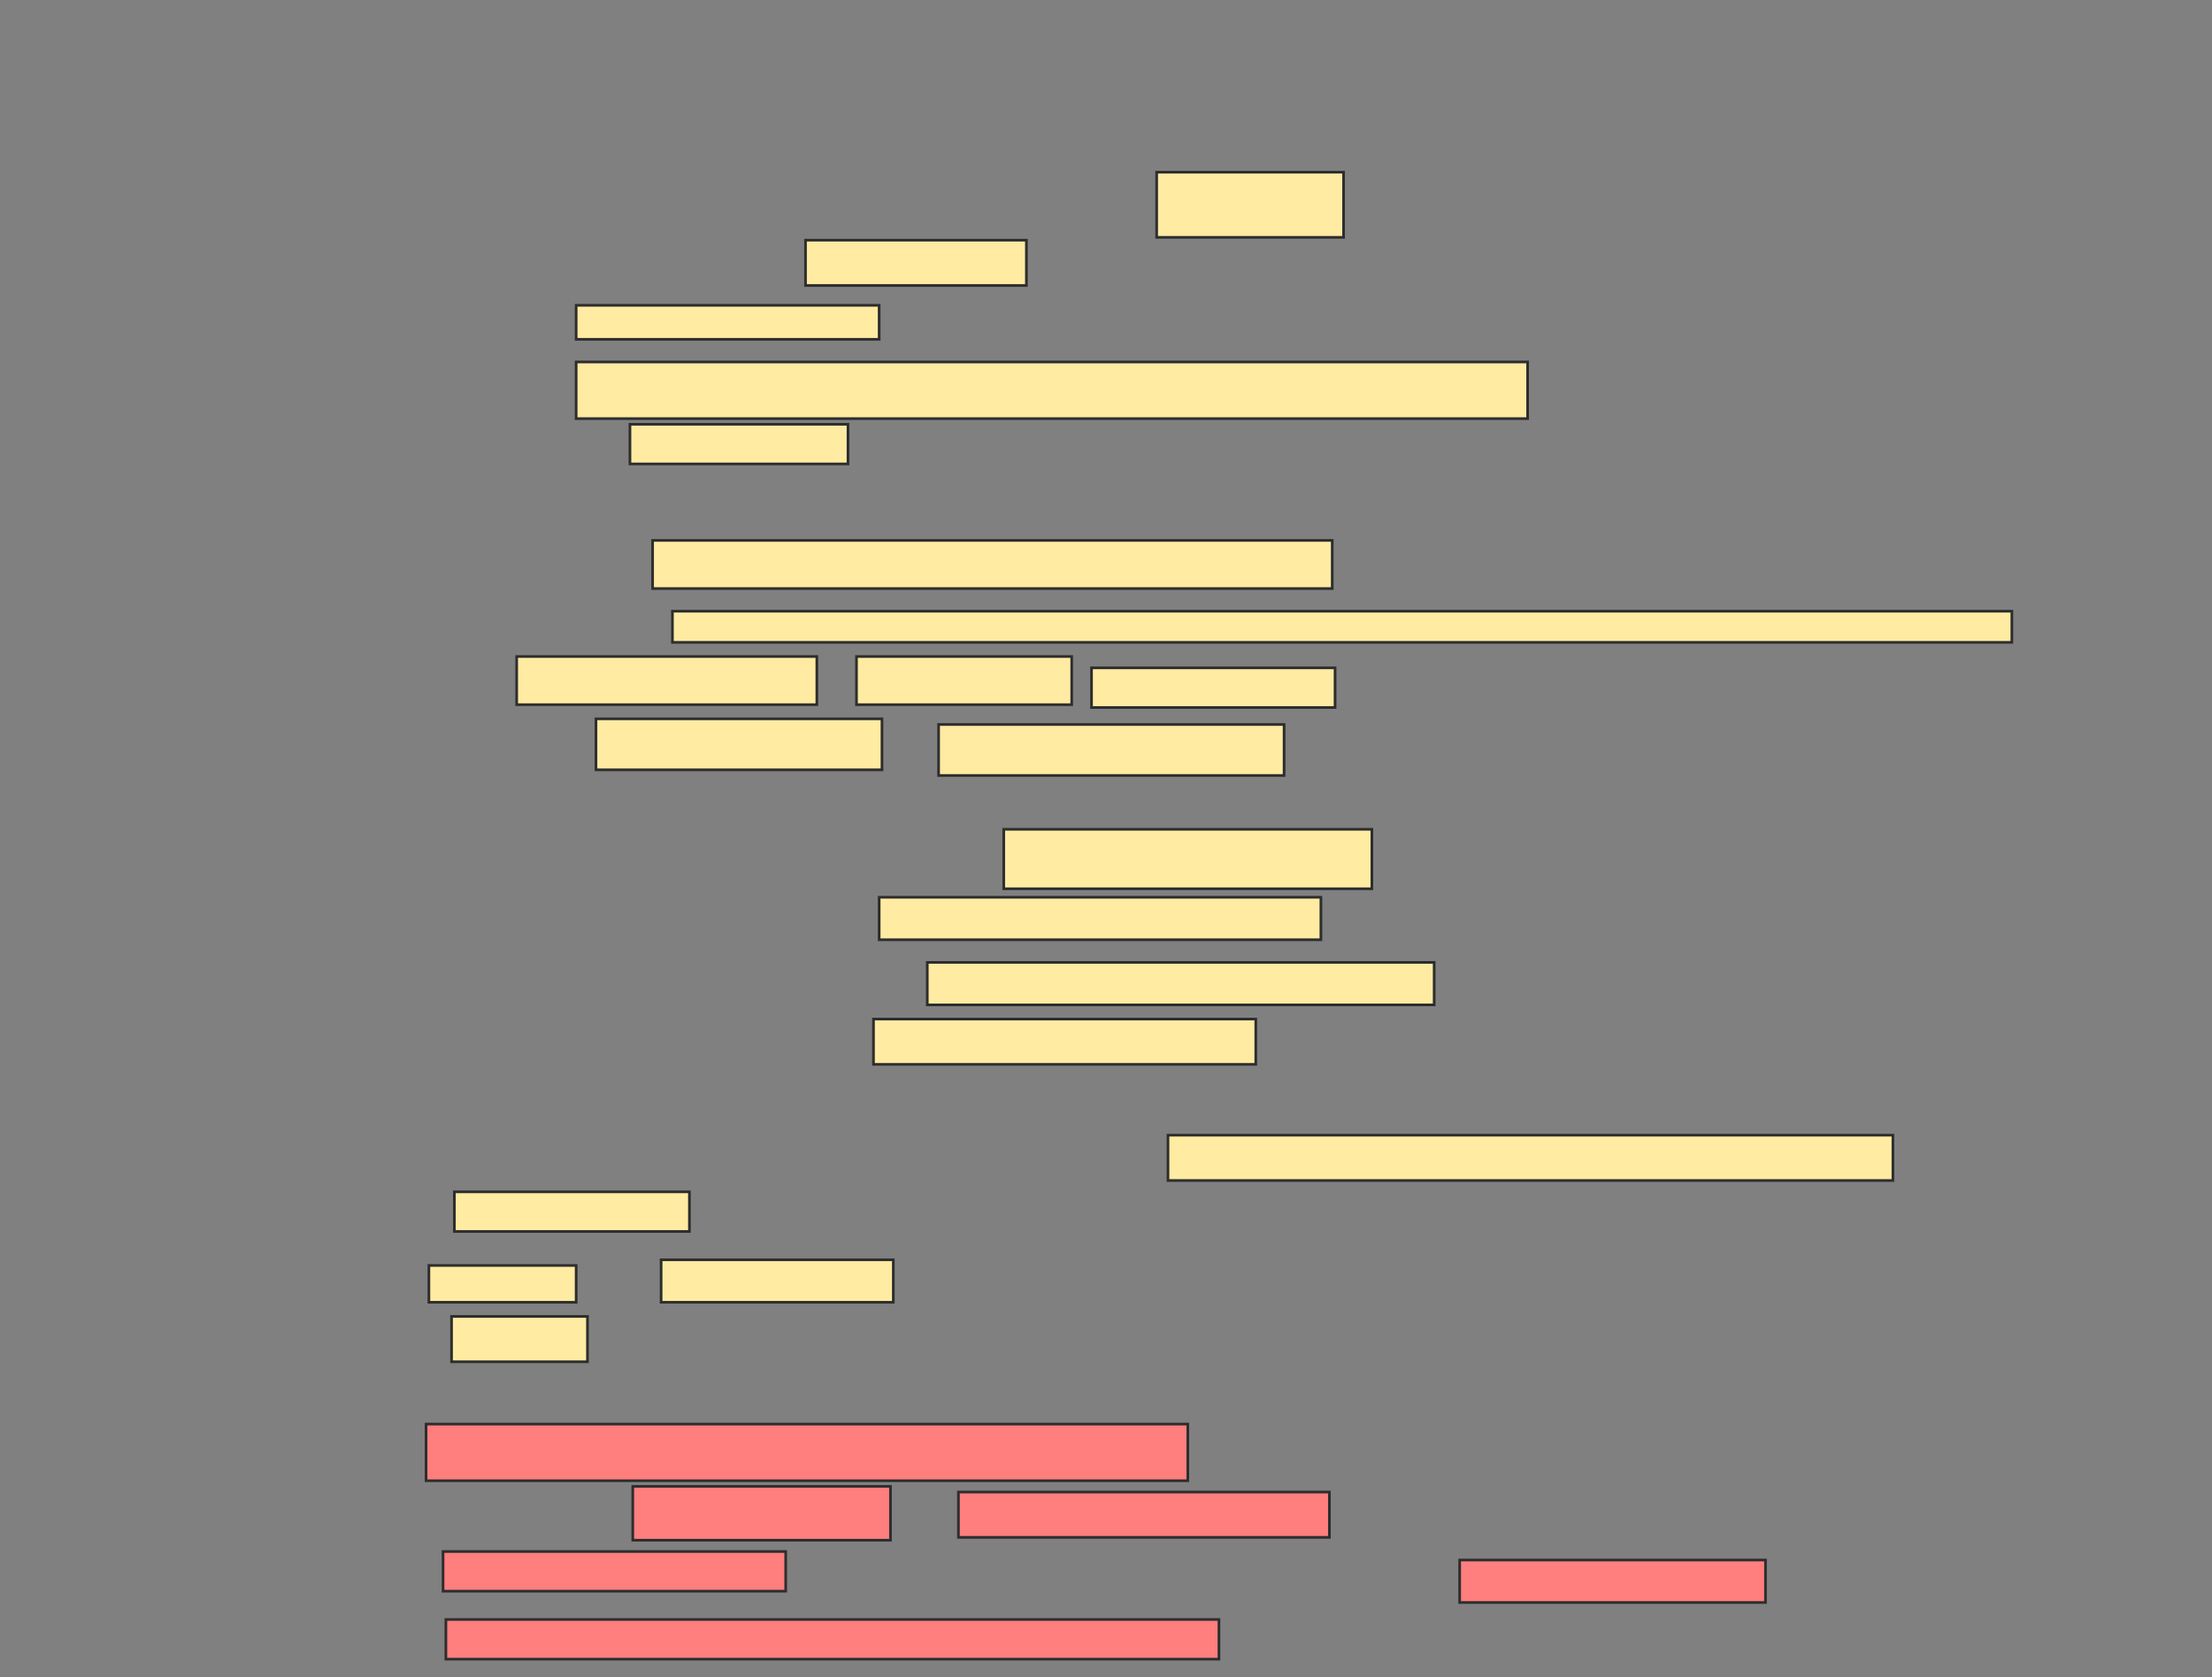 <svg xmlns="http://www.w3.org/2000/svg" width="831" height="630">
 <rect width="100%" height="100%" fill="#808080" stroke="none"/>
 <!-- Created with Image Occlusion Enhanced -->
 <g>
  <title>Labels</title>
 </g>
 <g>
  <title>Masks</title>
  <rect id="b584582d7cef492fbe8540347837f5f6-ao-1" height="22.34" width="138.298" y="311.489" x="377.085" stroke="#2D2D2D" fill="#FFEBA2"/>
  <rect id="b584582d7cef492fbe8540347837f5f6-ao-2" height="15.957" width="165.957" y="337.021" x="330.277" stroke="#2D2D2D" fill="#FFEBA2"/>
  <rect id="b584582d7cef492fbe8540347837f5f6-ao-3" height="15.957" width="190.426" y="361.489" x="348.362" stroke="#2D2D2D" fill="#FFEBA2"/>
  <rect id="b584582d7cef492fbe8540347837f5f6-ao-4" height="17.021" width="143.617" y="382.766" x="328.149" stroke="#2D2D2D" fill="#FFEBA2"/>
  <g id="b584582d7cef492fbe8540347837f5f6-ao-5">
   <rect height="24.468" width="70.213" y="64.681" x="434.532" stroke="#2D2D2D" fill="#FFEBA2"/>
   <rect height="17.021" width="82.979" y="90.213" x="302.617" stroke="#2D2D2D" fill="#FFEBA2"/>
   <rect height="21.277" width="357.447" y="135.957" x="216.447" stroke="#2D2D2D" fill="#FFEBA2"/>
   <rect height="12.766" width="113.83" y="114.681" x="216.447" stroke="#2D2D2D" fill="#FFEBA2"/>
   <rect height="14.894" width="81.915" y="159.362" x="236.66" stroke="#2D2D2D" fill="#FFEBA2"/>
  </g>
  <g id="b584582d7cef492fbe8540347837f5f6-ao-6">
   <rect height="18.085" width="255.319" y="202.979" x="245.17" stroke="#2D2D2D" fill="#FFEBA2"/>
   <rect height="11.702" width="503.191" y="229.574" x="252.617" stroke="#2D2D2D" fill="#FFEBA2"/>
   <rect height="19.149" width="107.447" y="270" x="223.894" stroke="#2D2D2D" fill="#FFEBA2"/>
   <rect height="19.149" width="129.787" y="272.128" x="352.617" stroke="#2D2D2D" fill="#FFEBA2"/>
  </g>
  <g id="b584582d7cef492fbe8540347837f5f6-ao-7">
   <rect height="18.085" width="112.766" y="246.596" x="194.106" stroke="#2D2D2D" fill="#FFEBA2"/>
   <rect height="18.085" width="80.851" y="246.596" x="321.766" stroke="#2D2D2D" fill="#FFEBA2"/>
   <rect height="14.894" width="91.489" y="250.851" x="410.064" stroke="#2D2D2D" fill="#FFEBA2"/>
  </g>
  <g id="b584582d7cef492fbe8540347837f5f6-ao-8">
   <rect height="17.021" width="272.34" y="426.383" x="438.787" stroke="#2D2D2D" fill="#FFEBA2"/>
   <rect stroke="#2D2D2D" height="14.894" width="88.298" y="447.66" x="170.702" fill="#FFEBA2"/>
   <rect height="13.83" width="55.319" y="475.319" x="161.128" stroke-linecap="null" stroke-linejoin="null" stroke-dasharray="null" stroke="#2D2D2D" fill="#FFEBA2"/>
   <rect height="15.957" width="87.234" y="473.191" x="248.362" stroke-linecap="null" stroke-linejoin="null" stroke-dasharray="null" stroke="#2D2D2D" fill="#FFEBA2"/>
   <rect height="17.021" width="51.064" y="494.468" x="169.638" stroke-linecap="null" stroke-linejoin="null" stroke-dasharray="null" stroke="#2D2D2D" fill="#FFEBA2"/>
  </g>
  <g id="b584582d7cef492fbe8540347837f5f6-ao-9" class="qshape">
   <rect height="21.277" width="286.17" y="534.894" x="160.064" stroke-linecap="null" stroke-linejoin="null" stroke-dasharray="null" stroke="#2D2D2D" fill="#FF7E7E" class="qshape"/>
   <rect height="20.213" width="96.809" y="558.298" x="237.723" stroke-linecap="null" stroke-linejoin="null" stroke-dasharray="null" stroke="#2D2D2D" fill="#FF7E7E" class="qshape"/>
   <rect height="17.021" width="139.362" y="560.426" x="360.064" stroke-linecap="null" stroke-linejoin="null" stroke-dasharray="null" stroke="#2D2D2D" fill="#FF7E7E" class="qshape"/>
   <rect height="14.894" width="128.723" y="582.766" x="166.447" stroke-linecap="null" stroke-linejoin="null" stroke-dasharray="null" stroke="#2D2D2D" fill="#FF7E7E" class="qshape"/>
   <rect height="15.957" width="114.894" y="585.957" x="548.362" stroke-linecap="null" stroke-linejoin="null" stroke-dasharray="null" stroke="#2D2D2D" fill="#FF7E7E" class="qshape"/>
   <rect height="14.894" width="290.426" y="608.298" x="167.511" stroke-linecap="null" stroke-linejoin="null" stroke-dasharray="null" stroke="#2D2D2D" fill="#FF7E7E" class="qshape"/>
  </g>
 </g>
</svg>